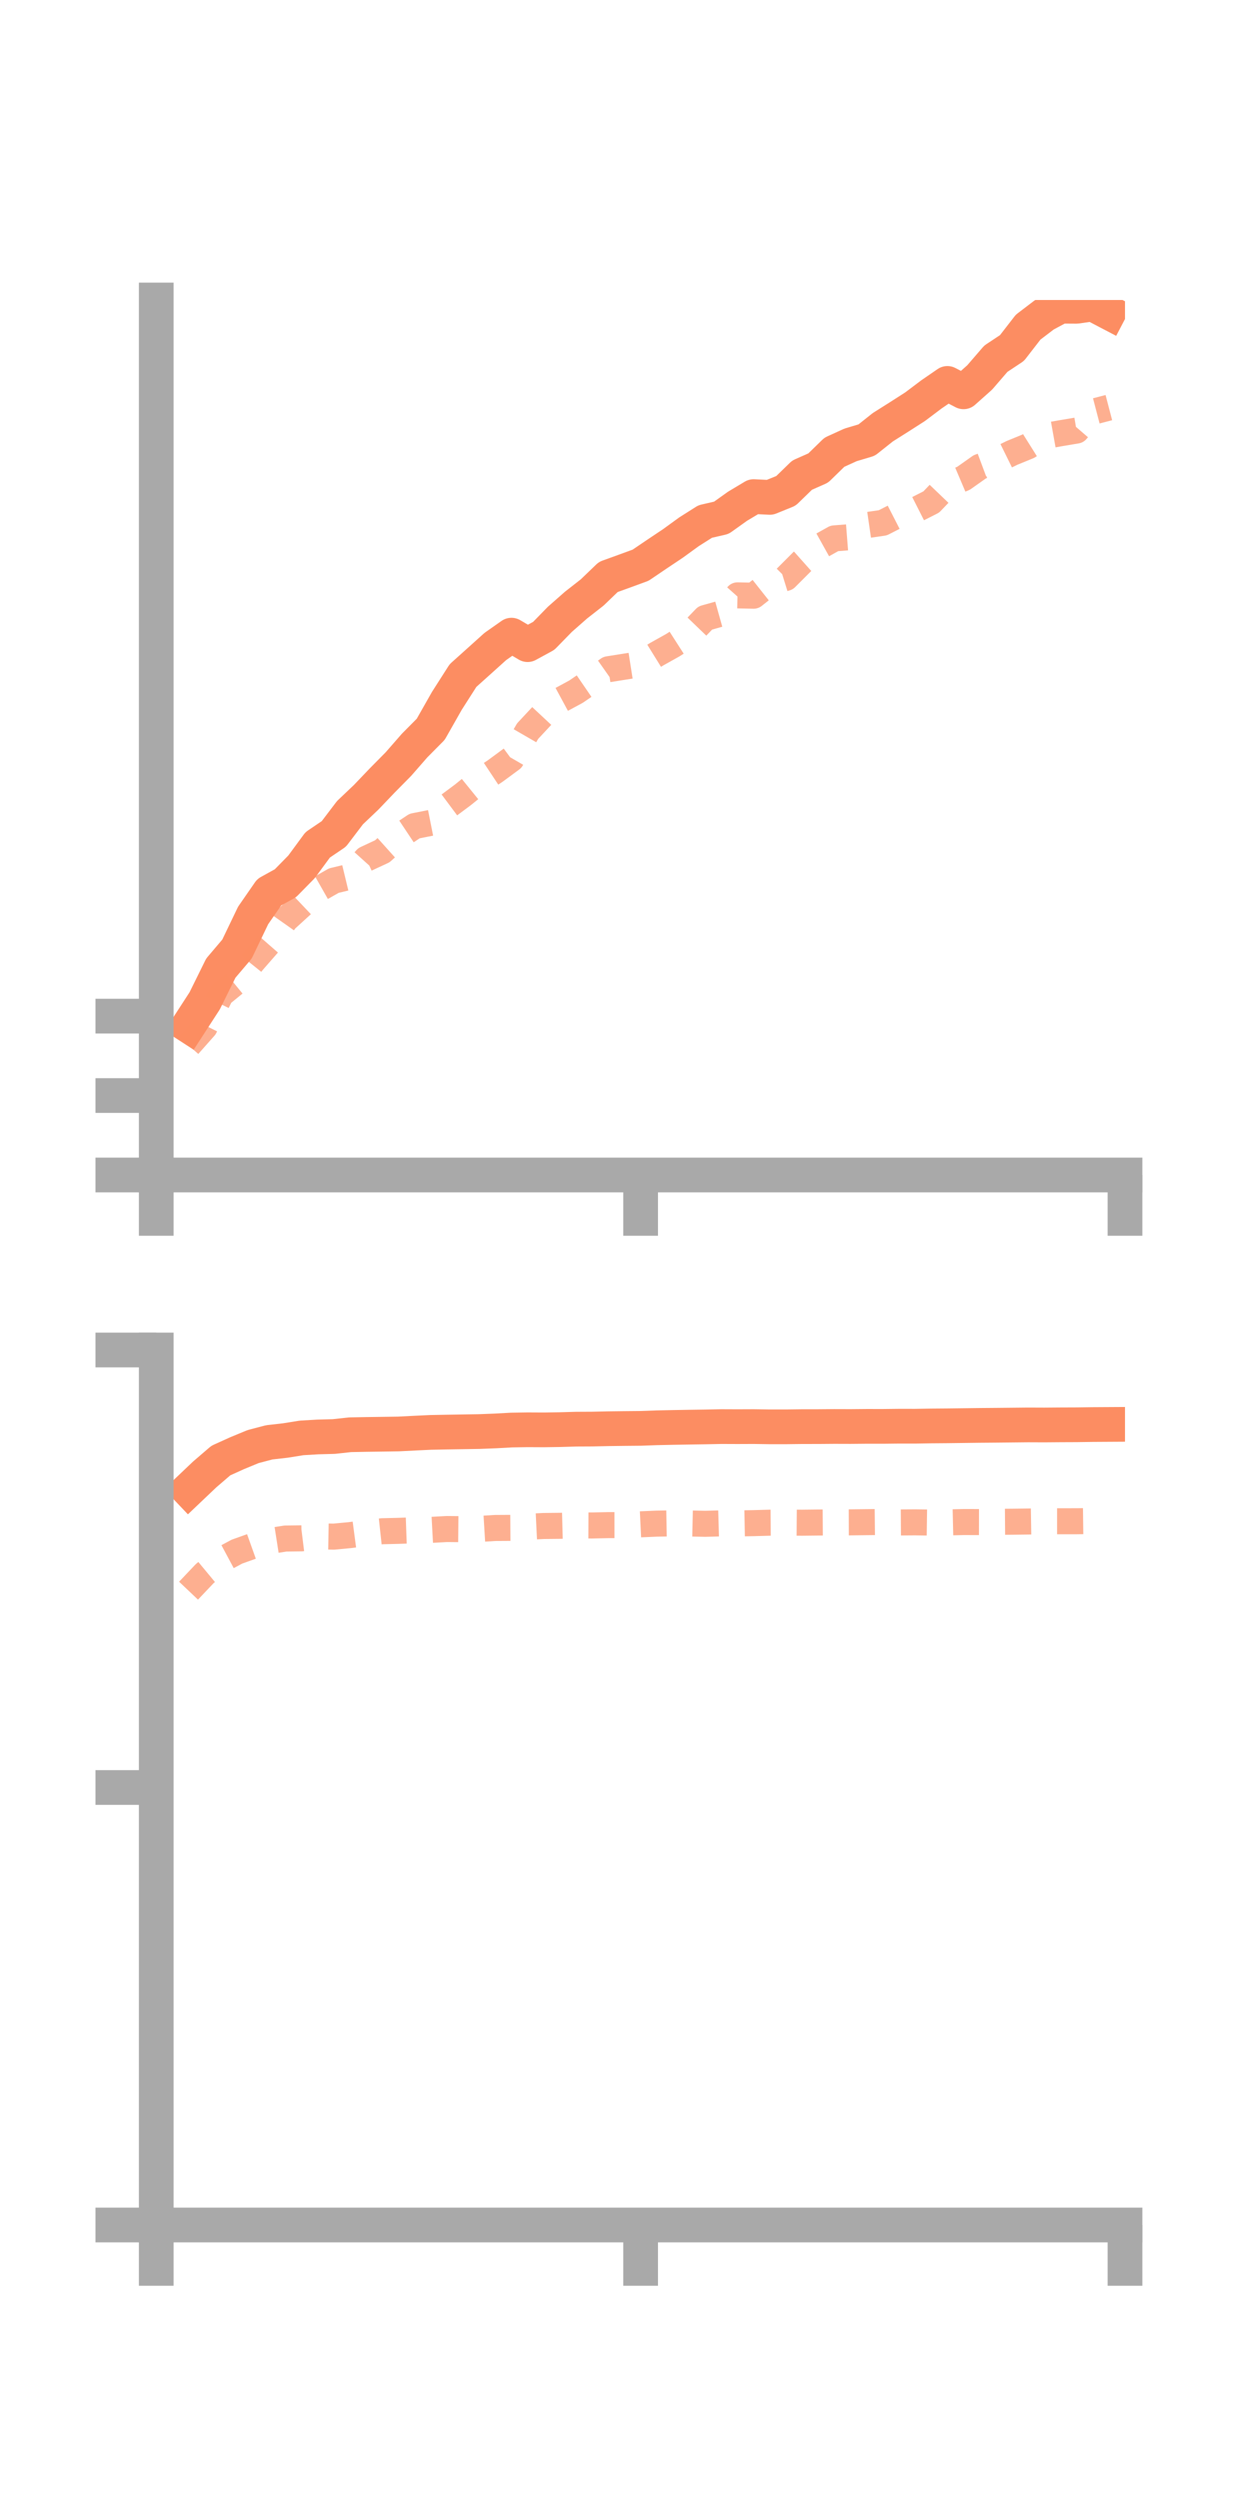 <?xml version="1.0" encoding="utf-8" standalone="no"?>
<!DOCTYPE svg PUBLIC "-//W3C//DTD SVG 1.1//EN"
  "http://www.w3.org/Graphics/SVG/1.1/DTD/svg11.dtd">
<!-- Created with matplotlib (https://matplotlib.org/) -->
<svg height="144pt" version="1.1" viewBox="0 0 72 144" width="72pt" xmlns="http://www.w3.org/2000/svg" xmlns:xlink="http://www.w3.org/1999/xlink">
 <defs>
  <style type="text/css">*{stroke-linecap:butt;stroke-linejoin:round;}</style>
 </defs>
 <g id="figure_1">
  <g id="patch_1">
   <path d="M 0 144 
L 72 144 
L 72 0 
L 0 0 
z
" style="fill:none;"/>
  </g>
  <g id="axes_1">
   <g id="patch_2">
    <path d="M 9 67.68 
L 64.8 67.68 
L 64.8 17.28 
L 9 17.28 
z
" style="fill:none;"/>
   </g>
   <g id="matplotlib.axis_1">
    <g id="xtick_1">
     <g id="line2d_1">
      <defs>
       <path d="M 0 0 
L 0 3.5 
" id="m7ea2cab07d" style="stroke:#a9a9a9;stroke-width:2;"/>
      </defs>
      <g>
       <use style="fill:#a9a9a9;stroke:#a9a9a9;stroke-width:2;" x="9" xlink:href="#m7ea2cab07d" y="67.68"/>
      </g>
     </g>
    </g>
    <g id="xtick_2">
     <g id="line2d_2">
      <g>
       <use style="fill:#a9a9a9;stroke:#a9a9a9;stroke-width:2;" x="36.9" xlink:href="#m7ea2cab07d" y="67.68"/>
      </g>
     </g>
    </g>
    <g id="xtick_3">
     <g id="line2d_3">
      <g>
       <use style="fill:#a9a9a9;stroke:#a9a9a9;stroke-width:2;" x="64.8" xlink:href="#m7ea2cab07d" y="67.68"/>
      </g>
     </g>
    </g>
   </g>
   <g id="matplotlib.axis_2">
    <g id="ytick_1">
     <g id="line2d_4">
      <defs>
       <path d="M 0 0 
L -3.5 0 
" id="m4525911bb5" style="stroke:#a9a9a9;stroke-width:2;"/>
      </defs>
      <g>
       <use style="fill:#a9a9a9;stroke:#a9a9a9;stroke-width:2;" x="9" xlink:href="#m4525911bb5" y="67.68"/>
      </g>
     </g>
    </g>
    <g id="ytick_2">
     <g id="line2d_5">
      <g>
       <use style="fill:#a9a9a9;stroke:#a9a9a9;stroke-width:2;" x="9" xlink:href="#m4525911bb5" y="63.104"/>
      </g>
     </g>
    </g>
    <g id="ytick_3">
     <g id="line2d_6">
      <g>
       <use style="fill:#a9a9a9;stroke:#a9a9a9;stroke-width:2;" x="9" xlink:href="#m4525911bb5" y="58.529"/>
      </g>
     </g>
    </g>
   </g>
   <g id="line2d_7">
    <path clip-path="url(#pa196003719)" d="M 10.86 59.083 
L 11.79 57.648 
L 12.72 55.764 
L 13.65 54.668 
L 14.58 52.731 
L 15.51 51.389 
L 16.44 50.875 
L 17.37 49.928 
L 18.3 48.663 
L 19.23 48.033 
L 20.16 46.809 
L 21.09 45.925 
L 22.02 44.952 
L 22.95 44.01 
L 23.88 42.945 
L 24.81 42.007 
L 25.74 40.368 
L 26.67 38.912 
L 27.6 38.077 
L 28.53 37.239 
L 29.46 36.585 
L 30.39 37.132 
L 31.32 36.625 
L 32.25 35.672 
L 33.18 34.854 
L 34.11 34.126 
L 35.04 33.232 
L 35.97 32.896 
L 36.9 32.555 
L 37.83 31.925 
L 38.76 31.303 
L 39.69 30.628 
L 40.62 30.039 
L 41.55 29.825 
L 42.48 29.161 
L 43.41 28.604 
L 44.34 28.65 
L 45.27 28.273 
L 46.2 27.369 
L 47.13 26.957 
L 48.06 26.05 
L 48.99 25.626 
L 49.92 25.348 
L 50.85 24.609 
L 51.78 24.022 
L 52.71 23.426 
L 53.64 22.725 
L 54.57 22.085 
L 55.5 22.569 
L 56.43 21.741 
L 57.36 20.663 
L 58.29 20.046 
L 59.22 18.845 
L 60.15 18.136 
L 61.08 17.637 
L 62.01 17.643 
L 62.94 17.509 
L 63.87 17.996 
" style="fill:none;stroke:#fc8d62;stroke-linecap:square;stroke-width:2;"/>
   </g>
   <g id="line2d_8">
    <path clip-path="url(#pa196003719)" d="M 10.86 60.211 
L 11.79 59.161 
L 12.72 57.282 
L 13.65 56.522 
L 14.58 55.365 
L 15.51 54.3 
L 16.44 52.982 
L 17.37 52.134 
L 18.3 51.252 
L 19.23 50.724 
L 20.16 50.5 
L 21.09 49.468 
L 22.02 49.035 
L 22.95 48.2 
L 23.88 47.581 
L 24.81 47.396 
L 25.74 46.471 
L 26.67 45.778 
L 27.6 45.024 
L 28.53 44.407 
L 29.46 43.722 
L 30.39 42.114 
L 31.32 41.117 
L 32.25 40.342 
L 33.18 39.839 
L 34.11 39.203 
L 35.04 38.549 
L 35.97 38.401 
L 36.9 38.255 
L 37.83 37.679 
L 38.76 37.159 
L 39.69 36.563 
L 40.62 35.597 
L 41.55 35.336 
L 42.48 34.293 
L 43.41 34.313 
L 44.34 33.577 
L 45.27 33.288 
L 46.2 32.357 
L 47.13 31.529 
L 48.06 31.011 
L 48.99 30.938 
L 49.92 30.249 
L 50.85 30.114 
L 51.78 29.638 
L 52.71 29.386 
L 53.64 28.915 
L 54.57 27.944 
L 55.5 27.549 
L 56.43 26.892 
L 57.36 26.545 
L 58.29 26.087 
L 59.22 25.706 
L 60.15 25.122 
L 61.08 24.956 
L 62.01 24.8 
L 62.94 23.721 
L 63.87 23.478 
" style="fill:none;stroke:#fc8d62;stroke-dasharray:1.5,1.5;stroke-dashoffset:0;stroke-opacity:0.7;stroke-width:1.5;"/>
   </g>
   <g id="patch_3">
    <path d="M 9 67.68 
L 9 17.28 
" style="fill:none;stroke:#a9a9a9;stroke-linecap:square;stroke-linejoin:miter;stroke-width:2;"/>
   </g>
   <g id="patch_4">
    <path d="M 64.8 67.68 
L 64.8 17.28 
" style="fill:none;"/>
   </g>
   <g id="patch_5">
    <path d="M 9 67.68 
L 64.8 67.68 
" style="fill:none;stroke:#a9a9a9;stroke-linecap:square;stroke-linejoin:miter;stroke-width:2;"/>
   </g>
   <g id="patch_6">
    <path d="M 9 17.28 
L 64.8 17.28 
" style="fill:none;"/>
   </g>
  </g>
  <g id="axes_2">
   <g id="patch_7">
    <path d="M 9 128.16 
L 64.8 128.16 
L 64.8 77.76 
L 9 77.76 
z
" style="fill:none;"/>
   </g>
   <g id="matplotlib.axis_3">
    <g id="xtick_4">
     <g id="line2d_9">
      <g>
       <use style="fill:#a9a9a9;stroke:#a9a9a9;stroke-width:2;" x="9" xlink:href="#m7ea2cab07d" y="128.16"/>
      </g>
     </g>
    </g>
    <g id="xtick_5">
     <g id="line2d_10">
      <g>
       <use style="fill:#a9a9a9;stroke:#a9a9a9;stroke-width:2;" x="36.9" xlink:href="#m7ea2cab07d" y="128.16"/>
      </g>
     </g>
    </g>
    <g id="xtick_6">
     <g id="line2d_11">
      <g>
       <use style="fill:#a9a9a9;stroke:#a9a9a9;stroke-width:2;" x="64.8" xlink:href="#m7ea2cab07d" y="128.16"/>
      </g>
     </g>
    </g>
   </g>
   <g id="matplotlib.axis_4">
    <g id="ytick_4">
     <g id="line2d_12">
      <g>
       <use style="fill:#a9a9a9;stroke:#a9a9a9;stroke-width:2;" x="9" xlink:href="#m4525911bb5" y="128.16"/>
      </g>
     </g>
    </g>
    <g id="ytick_5">
     <g id="line2d_13">
      <g>
       <use style="fill:#a9a9a9;stroke:#a9a9a9;stroke-width:2;" x="9" xlink:href="#m4525911bb5" y="102.96"/>
      </g>
     </g>
    </g>
    <g id="ytick_6">
     <g id="line2d_14">
      <g>
       <use style="fill:#a9a9a9;stroke:#a9a9a9;stroke-width:2;" x="9" xlink:href="#m4525911bb5" y="77.76"/>
      </g>
     </g>
    </g>
   </g>
   <g id="line2d_15">
    <path clip-path="url(#p3a336dd05b)" d="M 10.86 85.812 
L 11.79 84.928 
L 12.72 84.129 
L 13.65 83.707 
L 14.58 83.323 
L 15.51 83.079 
L 16.44 82.973 
L 17.37 82.824 
L 18.3 82.769 
L 19.23 82.744 
L 20.16 82.642 
L 21.09 82.624 
L 22.02 82.611 
L 22.95 82.597 
L 23.88 82.55 
L 24.81 82.506 
L 25.74 82.488 
L 26.67 82.473 
L 27.6 82.458 
L 28.53 82.422 
L 29.46 82.371 
L 30.39 82.356 
L 31.32 82.361 
L 32.25 82.347 
L 33.18 82.32 
L 34.11 82.315 
L 35.04 82.295 
L 35.97 82.283 
L 36.9 82.274 
L 37.83 82.241 
L 38.76 82.221 
L 39.69 82.205 
L 40.62 82.191 
L 41.55 82.172 
L 42.48 82.176 
L 43.41 82.172 
L 44.34 82.186 
L 45.27 82.186 
L 46.2 82.174 
L 47.13 82.173 
L 48.06 82.165 
L 48.99 82.168 
L 49.92 82.159 
L 50.85 82.16 
L 51.78 82.149 
L 52.71 82.15 
L 53.64 82.135 
L 54.57 82.127 
L 55.5 82.115 
L 56.43 82.103 
L 57.36 82.095 
L 58.29 82.085 
L 59.22 82.075 
L 60.15 82.079 
L 61.08 82.071 
L 62.01 82.067 
L 62.94 82.054 
L 63.87 82.048 
" style="fill:none;stroke:#fc8d62;stroke-linecap:square;stroke-width:2;"/>
   </g>
   <g id="line2d_16">
    <path clip-path="url(#p3a336dd05b)" d="M 10.86 91.623 
L 11.79 90.642 
L 12.72 89.871 
L 13.65 89.373 
L 14.58 89.041 
L 15.51 88.765 
L 16.44 88.62 
L 17.37 88.608 
L 18.3 88.493 
L 19.23 88.51 
L 20.16 88.423 
L 21.09 88.3 
L 22.02 88.199 
L 22.95 88.177 
L 23.88 88.144 
L 24.81 88.122 
L 25.74 88.072 
L 26.67 88.081 
L 27.6 88.067 
L 28.53 88.011 
L 29.46 88.005 
L 30.39 87.942 
L 31.32 87.897 
L 32.25 87.887 
L 33.18 87.863 
L 34.11 87.867 
L 35.04 87.847 
L 35.97 87.846 
L 36.9 87.801 
L 37.83 87.761 
L 38.76 87.745 
L 39.69 87.751 
L 40.62 87.771 
L 41.55 87.746 
L 42.48 87.75 
L 43.41 87.733 
L 44.34 87.707 
L 45.27 87.701 
L 46.2 87.708 
L 47.13 87.697 
L 48.06 87.691 
L 48.99 87.688 
L 49.92 87.676 
L 50.85 87.666 
L 51.78 87.694 
L 52.71 87.687 
L 53.64 87.7 
L 54.57 87.691 
L 55.5 87.67 
L 56.43 87.672 
L 57.36 87.658 
L 58.29 87.651 
L 59.22 87.639 
L 60.15 87.624 
L 61.08 87.624 
L 62.01 87.623 
L 62.94 87.611 
L 63.87 87.6 
" style="fill:none;stroke:#fc8d62;stroke-dasharray:1.5,1.5;stroke-dashoffset:0;stroke-opacity:0.7;stroke-width:1.5;"/>
   </g>
   <g id="patch_8">
    <path d="M 9 128.16 
L 9 77.76 
" style="fill:none;stroke:#a9a9a9;stroke-linecap:square;stroke-linejoin:miter;stroke-width:2;"/>
   </g>
   <g id="patch_9">
    <path d="M 64.8 128.16 
L 64.8 77.76 
" style="fill:none;"/>
   </g>
   <g id="patch_10">
    <path d="M 9 128.16 
L 64.8 128.16 
" style="fill:none;stroke:#a9a9a9;stroke-linecap:square;stroke-linejoin:miter;stroke-width:2;"/>
   </g>
   <g id="patch_11">
    <path d="M 9 77.76 
L 64.8 77.76 
" style="fill:none;"/>
   </g>
  </g>
 </g>
 <defs>
  <clipPath id="pa196003719">
   <rect height="50.4" width="55.8" x="9" y="17.28"/>
  </clipPath>
  <clipPath id="p3a336dd05b">
   <rect height="50.4" width="55.8" x="9" y="77.76"/>
  </clipPath>
 </defs>
</svg>

